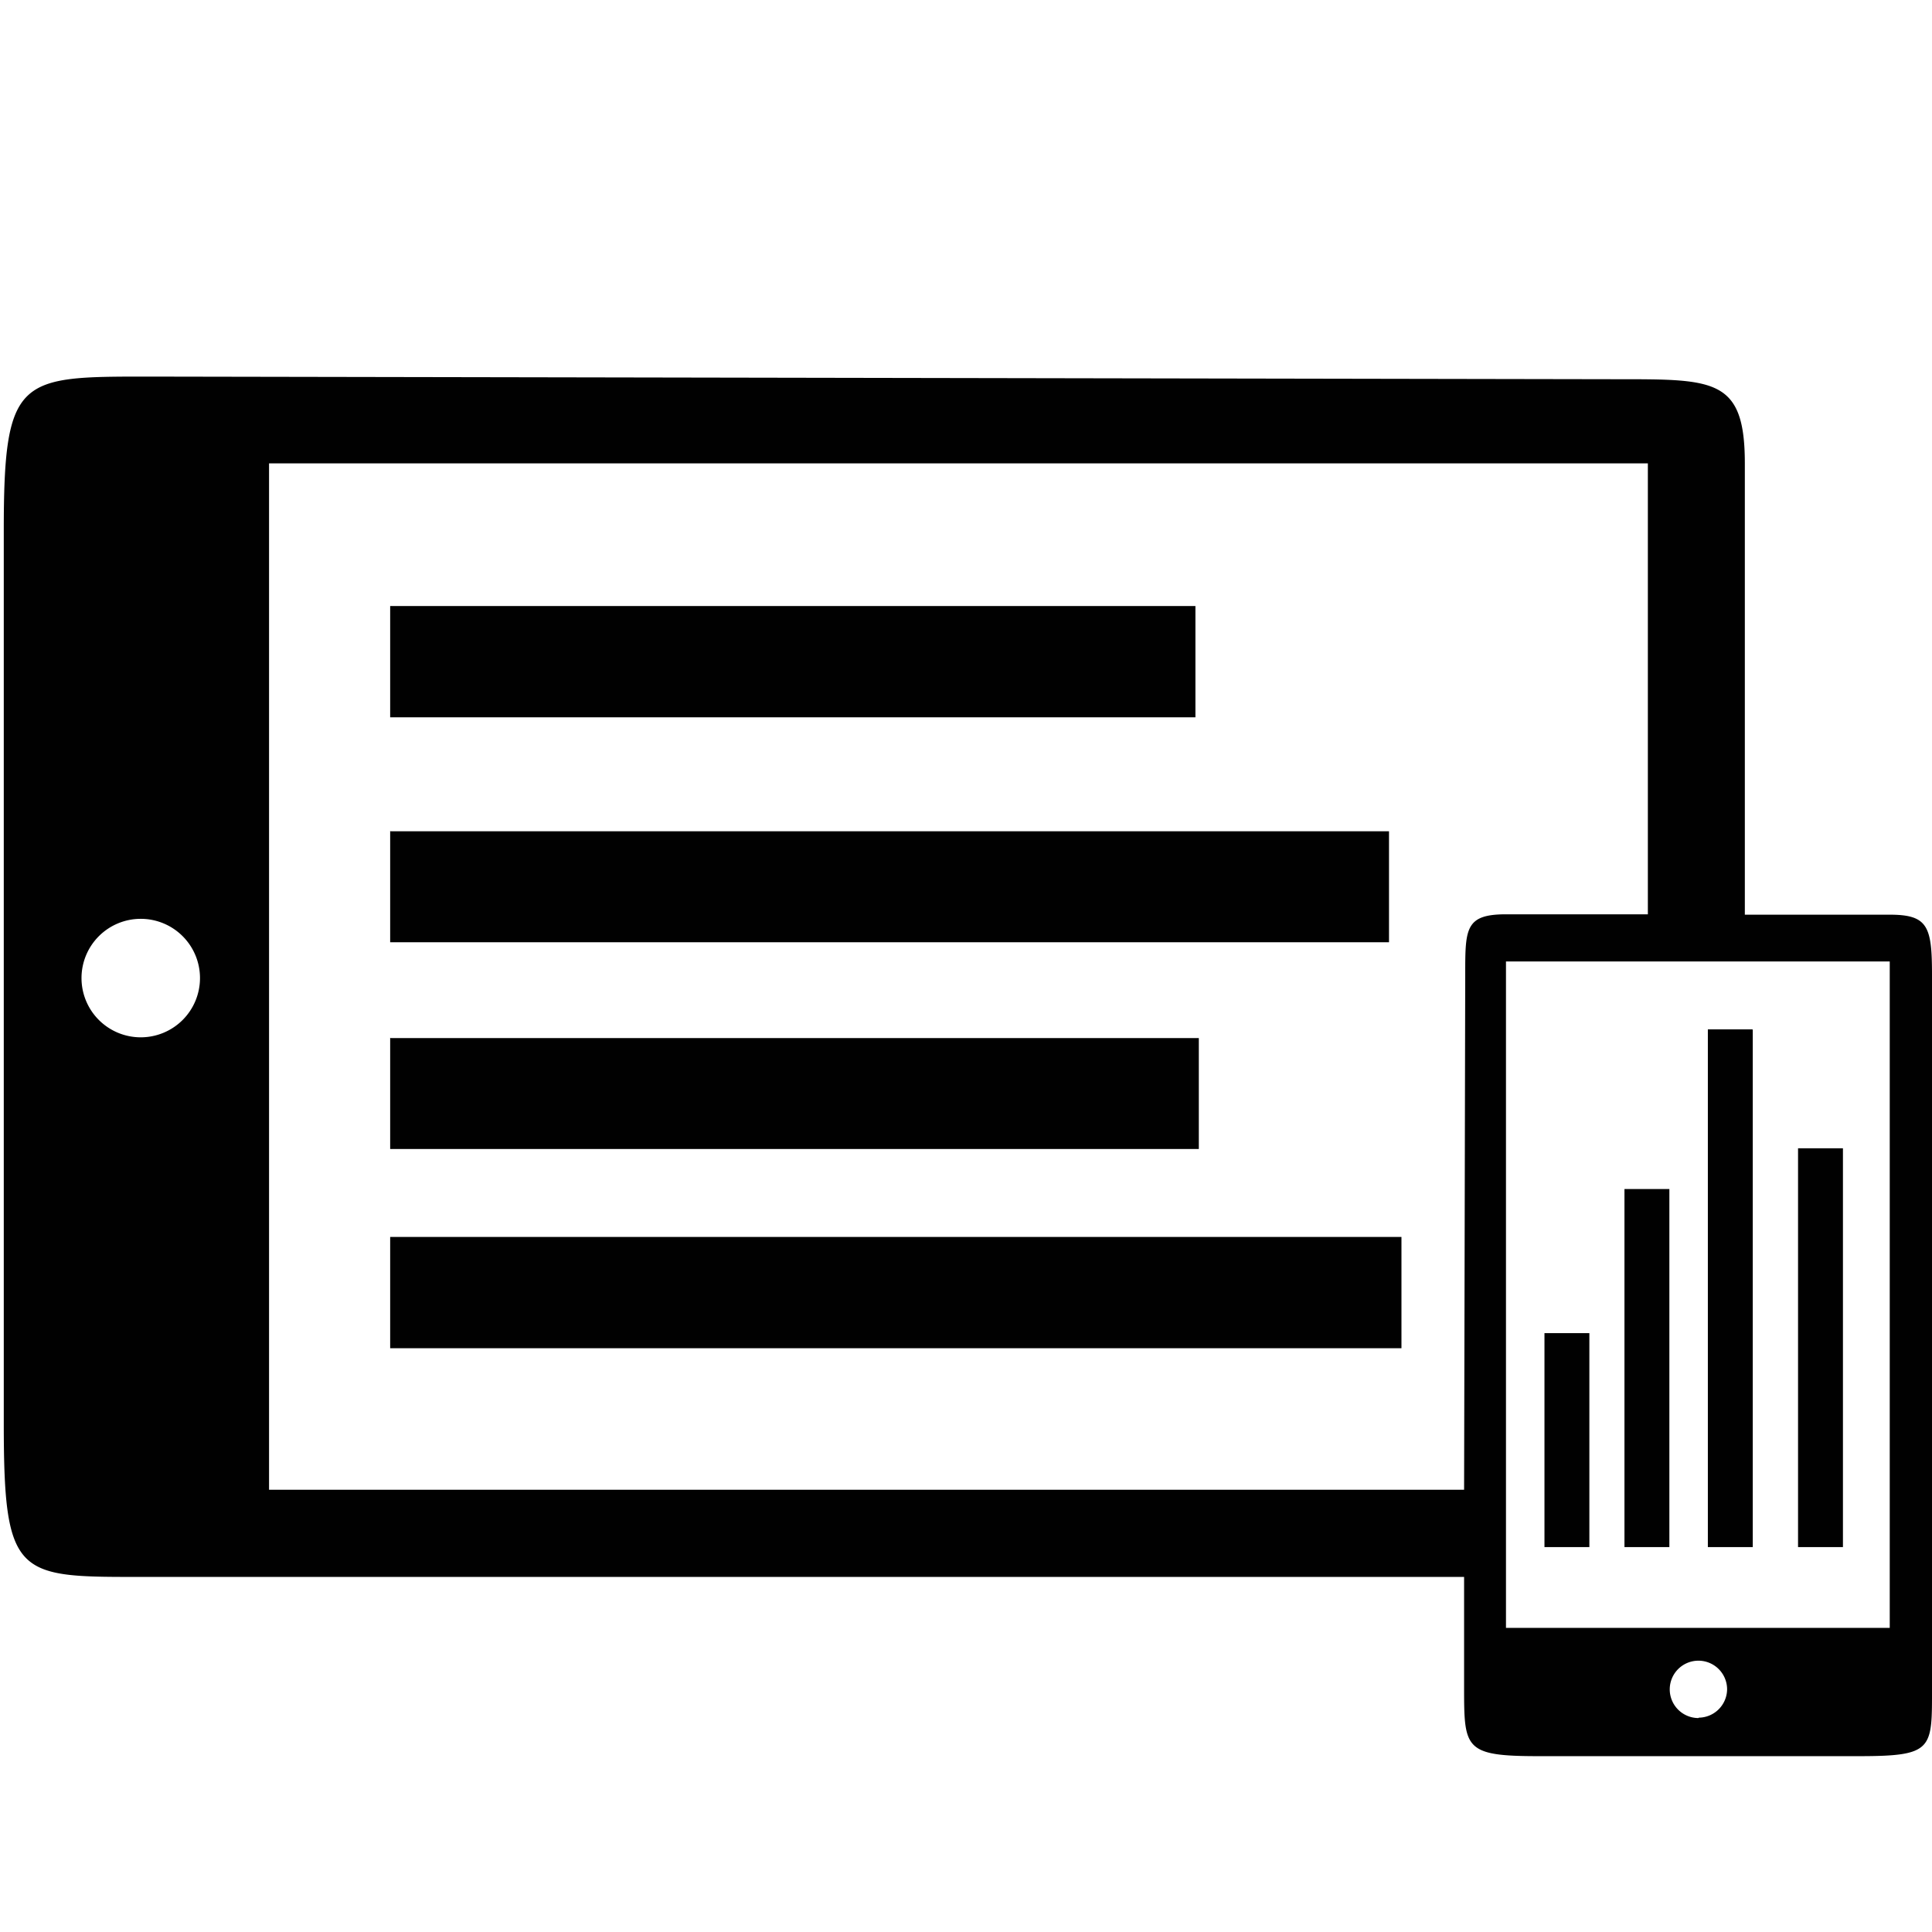 <svg xmlns="http://www.w3.org/2000/svg" width="512" height="512" viewBox="0 0 512 512"><defs><style>.a{fill:#010101;}</style></defs><title>Master_Icons2</title><path class="a" d="M371.4,357.3h-268V327.8h268v29.5Zm-268-82.3v29.5H317.7V275.1H103.5Zm0-54.8v29.5H368.1V220.3H103.5Zm0-59.6v29.5H316.8V160.6H103.5ZM421.2,353.3V410H409.3V353.3h11.9Zm21.2-38.2H430.5V410h11.9V315.2Zm22-42.3H452.6V410h11.9V272.9Zm24,31.5H476.5V410h11.9V304.4ZM512,447V258.3c0-12.8-1.1-15.9-11.2-15.9H462.4V122.8c0-22.3-7.9-22.3-33-22.3L39.1,99.8c-34,0-38.1,0-38.1,40.7V377.2c0,41.6,3.7,40.7,38.1,40.7H388V447c0,16.4,0,18.4,19.7,18.4h84.8C512.5,465.4,512,463.6,512,447ZM37.3,274.9A15.7,15.7,0,1,1,53,259.2,15.7,15.7,0,0,1,37.3,274.9ZM71.3,394.8v-272H436.7V242.3H399.1c-10.8,0-10.8,3.8-10.8,15.9L388,394.8H71.3Zm378.8,60.5a7.6,7.6,0,1,1,7.6-7.6A7.6,7.6,0,0,1,450.2,455.2Zm50.7-23.9H399.1V254.8H500.8V431.4Z"/></svg>